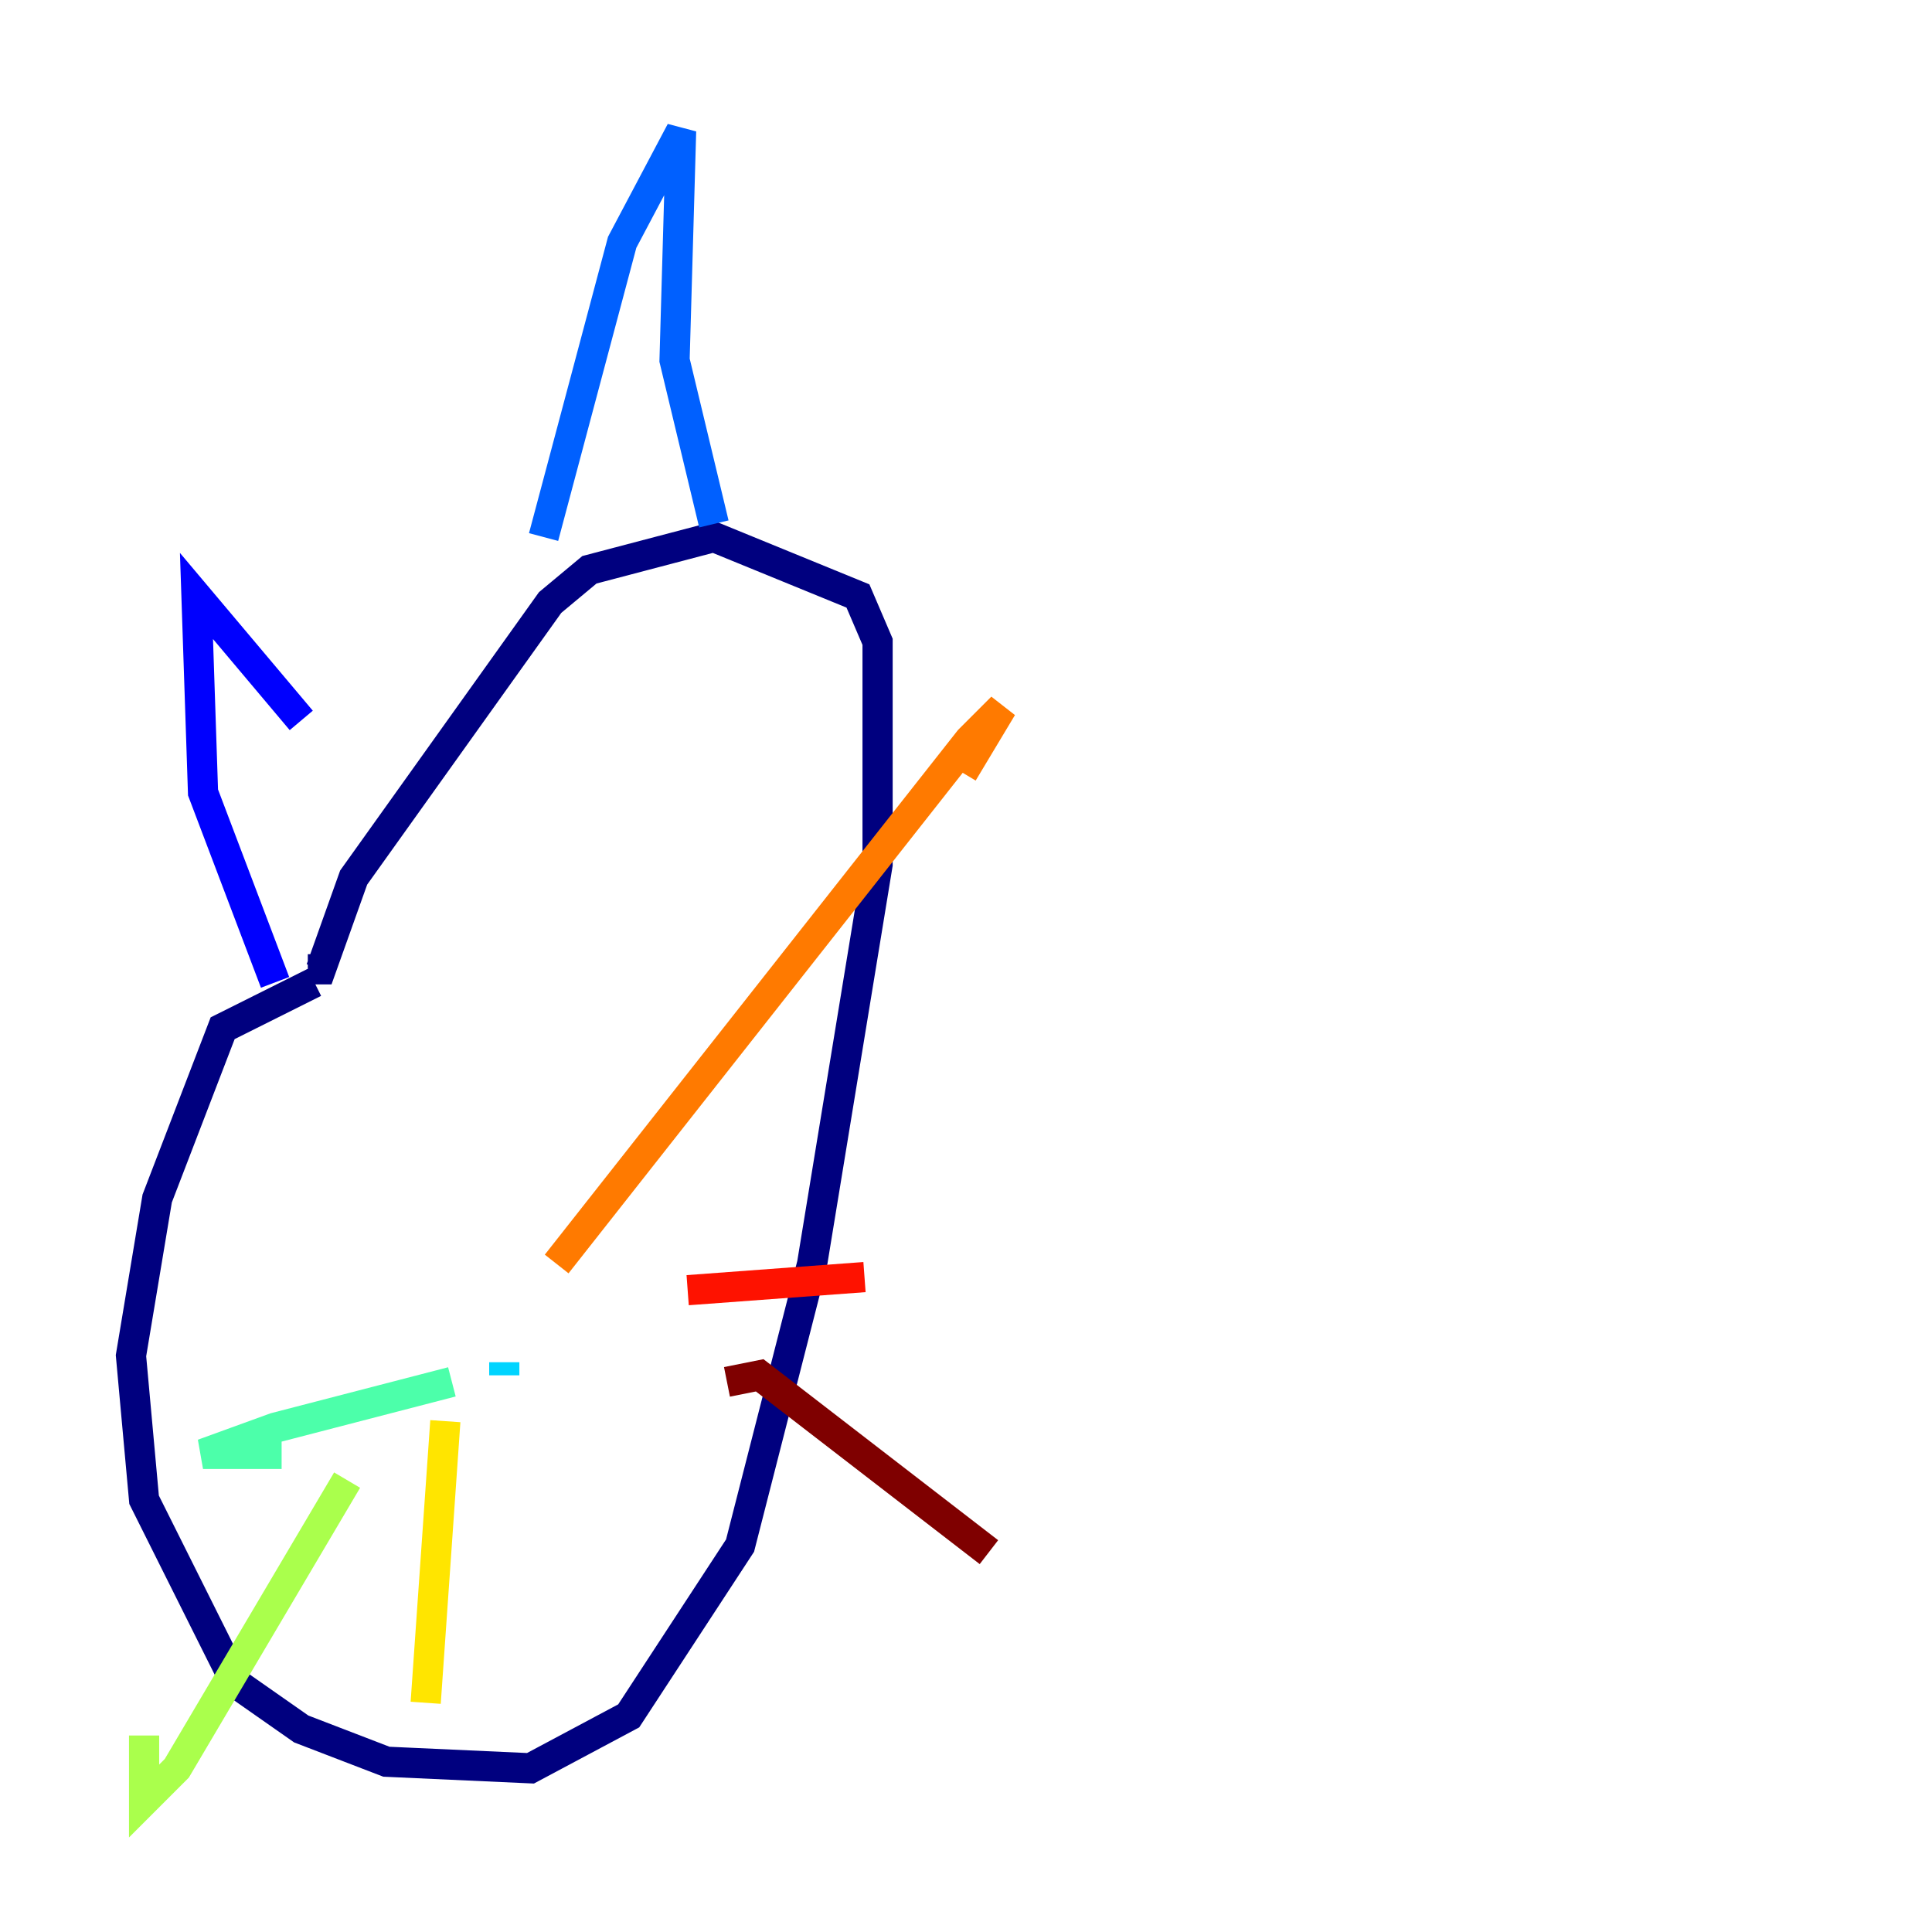 <?xml version="1.0" encoding="utf-8" ?>
<svg baseProfile="tiny" height="128" version="1.2" viewBox="0,0,128,128" width="128" xmlns="http://www.w3.org/2000/svg" xmlns:ev="http://www.w3.org/2001/xml-events" xmlns:xlink="http://www.w3.org/1999/xlink"><defs /><polyline fill="none" points="20.827,65.085 14.752,68.122 10.414,79.403 8.678,89.817 9.546,99.363 15.62,111.512 19.959,114.549 25.6,116.719 35.146,117.153 41.654,113.681 49.031,102.4 53.803,83.742 58.142,57.275 58.142,42.522 56.841,39.485 47.295,35.58 39.051,37.749 36.447,39.919 23.43,58.142 21.261,64.217 20.393,64.217" stroke="#00007f" stroke-width="2" /><polyline fill="none" points="18.224,65.085 13.451,52.502 13.017,39.485 19.959,47.729" stroke="#0000fe" stroke-width="2" /><polyline fill="none" points="36.014,35.58 41.22,16.054 45.125,8.678 44.691,23.864 47.295,34.712" stroke="#0060ff" stroke-width="2" /><polyline fill="none" points="33.41,91.119 33.41,90.251" stroke="#00d4ff" stroke-width="2" /><polyline fill="none" points="29.939,91.552 18.224,94.59 13.451,96.325 18.658,96.325" stroke="#4cffaa" stroke-width="2" /><polyline fill="none" points="22.997,98.061 11.715,117.153 9.546,119.322 9.546,114.983" stroke="#aaff4c" stroke-width="2" /><polyline fill="none" points="29.505,94.156 28.203,112.814" stroke="#ffe500" stroke-width="2" /><polyline fill="none" points="36.881,83.742 64.217,49.031 66.386,46.861 63.783,51.2" stroke="#ff7a00" stroke-width="2" /><polyline fill="none" points="45.559,85.478 57.275,84.61" stroke="#fe1200" stroke-width="2" /><polyline fill="none" points="48.163,91.552 50.332,91.119 65.519,102.834" stroke="#7f0000" stroke-width="2" /></svg>